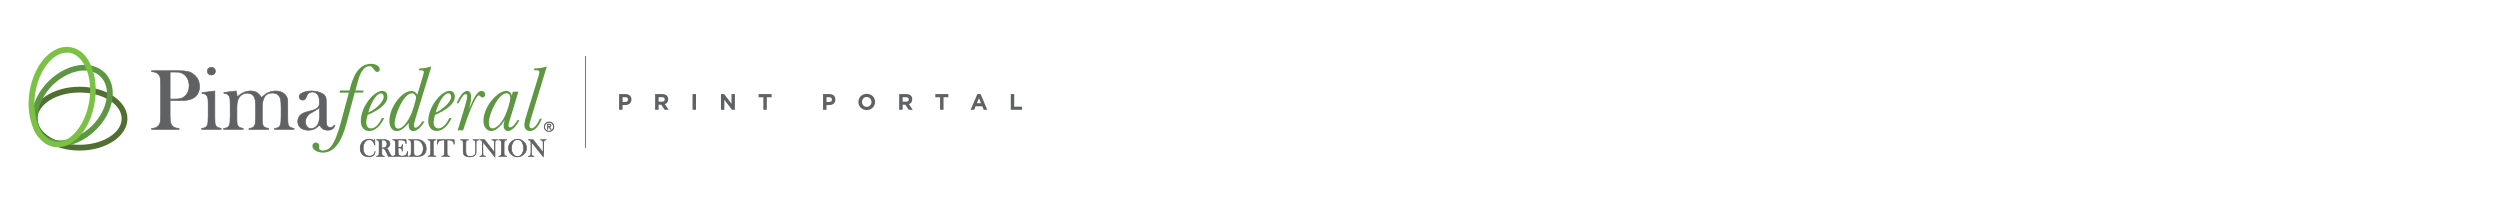 <?xml version="1.0" encoding="UTF-8"?>
<svg id="a" xmlns="http://www.w3.org/2000/svg" xmlns:xlink="http://www.w3.org/1999/xlink" viewBox="0 0 868.12 70.88"><defs><style>.e{fill:#5f6163;}.f{fill:none;stroke:#5e5f61;stroke-miterlimit:10;stroke-width:.21px;}.g{fill:#507033;}.h{fill:#7bc143;}.i{fill:url(#d);}.j{fill:#5d9741;}</style><linearGradient id="d" x1="931.92" y1="-655.26" x2="1002.85" y2="-655.26" gradientTransform="translate(-221.2 -931.92) rotate(90)" gradientUnits="userSpaceOnUse"><stop offset="0" stop-color="#fff" stop-opacity="0"/><stop offset=".14" stop-color="#fff" stop-opacity="0"/><stop offset=".27" stop-color="#fff" stop-opacity=".06"/><stop offset=".39" stop-color="#fff" stop-opacity=".13"/><stop offset=".51" stop-color="#fff" stop-opacity=".23"/><stop offset=".63" stop-color="#fff" stop-opacity=".36"/><stop offset=".74" stop-color="#fff" stop-opacity=".52"/><stop offset=".86" stop-color="#fff" stop-opacity=".71"/><stop offset=".96" stop-color="#fff" stop-opacity=".92"/><stop offset="1" stop-color="#fff"/></linearGradient></defs><g id="b"><g id="c"><polygon class="i" points="0 70.93 0 0 868.12 0 868.12 70.93 0 70.93"/></g></g><rect class="j" x="203.13" y="19.47" width=".37" height="31.93"/><g><path class="e" d="M219.12,35.4c-.12,.24-.27,.44-.47,.6s-.44,.28-.7,.36c-.27,.08-.55,.12-.86,.12h-.91v1.64h-1.2v-5.45h2.22c.33,0,.62,.04,.87,.13,.26,.09,.48,.22,.65,.39s.32,.36,.41,.6,.14,.49,.14,.76v.02c0,.33-.07,.6-.18,.84h.03Zm-1.04-.83c0-.27-.08-.48-.26-.61-.18-.14-.41-.21-.71-.21h-.92v1.66h.95c.3,0,.54-.08,.7-.24s.25-.35,.25-.59v-.02h0Z"/><path class="e" d="M230.8,38.12l-1.17-1.75h-.94v1.75h-1.2v-5.45h2.49c.65,0,1.15,.16,1.51,.48s.54,.76,.54,1.33v.02c0,.44-.11,.8-.32,1.07-.22,.28-.5,.48-.85,.61l1.33,1.95h-1.39Zm.02-3.6c0-.26-.08-.45-.25-.58s-.39-.19-.69-.19h-1.19v1.56h1.22c.29,0,.52-.07,.68-.21s.24-.33,.24-.56v-.02h0Z"/><path class="e" d="M240.48,38.12v-5.45h1.2v5.45h-1.2Z"/><path class="e" d="M254.17,38.12l-2.64-3.46v3.46h-1.18v-5.45h1.11l2.55,3.35v-3.35h1.18v5.45h-1.02Z"/><path class="e" d="M266.27,33.78v4.34h-1.2v-4.34h-1.65v-1.11h4.52v1.11h-1.67Z"/><path class="e" d="M289.94,35.4c-.12,.24-.27,.44-.47,.6s-.44,.28-.7,.36-.55,.12-.86,.12h-.91v1.64h-1.2v-5.45h2.22c.33,0,.62,.04,.87,.13,.26,.09,.48,.22,.65,.39,.18,.17,.32,.36,.41,.6s.14,.49,.14,.76v.02c0,.33-.06,.6-.18,.84h.03Zm-1.04-.83c0-.27-.08-.48-.26-.61-.18-.14-.41-.21-.71-.21h-.92v1.66h.95c.3,0,.54-.08,.7-.24,.17-.16,.25-.35,.25-.59v-.02h-.01Z"/><path class="e" d="M303.64,36.49c-.14,.34-.34,.64-.6,.9s-.56,.46-.92,.6c-.35,.15-.74,.22-1.16,.22s-.81-.08-1.16-.22c-.35-.15-.65-.34-.92-.6s-.45-.55-.6-.89-.21-.71-.21-1.09v-.02c0-.39,.08-.76,.22-1.09,.14-.34,.34-.64,.6-.9s.56-.46,.92-.6c.35-.15,.74-.22,1.17-.22s.81,.08,1.16,.22c.35,.15,.65,.34,.92,.6s.45,.55,.6,.89c.14,.34,.21,.71,.21,1.09v.02c0,.39-.08,.75-.23,1.09Zm-1.03-1.1c0-.24-.04-.45-.12-.66s-.19-.39-.34-.55-.32-.28-.53-.37-.42-.13-.66-.13-.46,.04-.66,.13-.37,.21-.51,.37-.25,.34-.34,.54-.12,.42-.12,.65v.02c0,.24,.04,.45,.12,.66s.19,.39,.34,.55c.15,.15,.32,.28,.52,.37,.2,.09,.42,.13,.66,.13s.46-.04,.66-.13c.2-.08,.38-.21,.52-.37s.25-.34,.34-.54,.12-.43,.12-.65v-.02h0Z"/><path class="e" d="M315.55,38.12l-1.17-1.75h-.94v1.75h-1.2v-5.45h2.49c.65,0,1.15,.16,1.51,.48,.36,.32,.54,.76,.54,1.33v.02c0,.44-.11,.8-.32,1.07-.22,.28-.5,.48-.84,.61l1.33,1.95h-1.4Zm.03-3.6c0-.26-.08-.45-.25-.58s-.39-.19-.7-.19h-1.19v1.56h1.22c.29,0,.52-.07,.68-.21s.24-.33,.24-.56v-.02h0Z"/><path class="e" d="M327.64,33.78v4.34h-1.2v-4.34h-1.65v-1.11h4.52v1.11h-1.67Z"/><path class="e" d="M341.59,38.12l-.5-1.23h-2.3l-.5,1.23h-1.23l2.33-5.48h1.11l2.33,5.48h-1.24Zm-1.65-4.05l-.72,1.76h1.44l-.72-1.76Z"/><path class="e" d="M350.99,38.12v-5.45h1.2v4.37h2.71v1.08h-3.91Z"/></g><g><path class="e" d="M110.97,39.93c0,1.3-.16,2.3-.48,2.99-.23,.52-.56,.94-1.01,1.26-.45,.31-.92,.47-1.42,.47-.57,0-1.05-.22-1.42-.66-.37-.44-.56-1-.56-1.68,0-.79,.24-1.48,.72-2.08,.24-.29,.5-.54,.78-.74,.29-.21,.8-.51,1.55-.91,.67-.35,1.27-.75,1.83-1.22v2.57Zm4.46,4.17c-.18,.11-.43,.17-.75,.17-.67,0-1.09-.37-1.26-1.09-.08-.35-.12-1.01-.12-1.97v-5.7c0-.73-.04-1.25-.12-1.56-.17-.61-.58-1.1-1.25-1.48-.46-.26-1.04-.47-1.73-.63-.69-.16-1.35-.25-1.99-.25-.57,0-1.14,.06-1.74,.18-.59,.12-1.09,.27-1.49,.45-.74,.36-1.11,.8-1.11,1.32,0,.35,.12,.64,.35,.87,.24,.23,.53,.35,.88,.35,.53,0,.9-.24,1.11-.72l.38-.89c.16-.38,.41-.68,.74-.89,.33-.22,.7-.32,1.12-.32,.35,0,.69,.08,1.01,.23,.32,.15,.59,.36,.79,.62,.45,.56,.68,1.43,.68,2.64,0,.56-.06,1.01-.18,1.32-.12,.32-.35,.6-.68,.83-.29,.22-.64,.4-1.07,.56-.43,.15-1.09,.34-1.98,.57-.76,.19-1.34,.39-1.74,.58-.4,.19-.75,.44-1.06,.76-.54,.58-.82,1.29-.82,2.14,0,.92,.33,1.66,.99,2.2,.66,.54,1.56,.82,2.69,.82,.88,0,1.66-.19,2.33-.55,.35-.19,.87-.6,1.56-1.22,.34,.58,.67,1,.99,1.23,.48,.36,1.09,.54,1.82,.54,1.32,0,2.17-.54,2.54-1.62l-.26-.15c-.25,.34-.46,.56-.64,.68m-37.61-11.99v.32c.46,.03,.82,.11,1.06,.24,.25,.13,.46,.33,.63,.62,.17,.27,.29,.61,.34,1.04,.05,.42,.08,1.16,.08,2.22v3.8c0,.9-.02,1.59-.07,2.07-.05,.48-.13,.83-.24,1.07-.17,.36-.38,.61-.65,.76-.27,.15-.71,.26-1.32,.35v.32h6.81v-.32c-.77-.14-1.3-.35-1.59-.63-.24-.22-.4-.48-.48-.81-.08-.32-.12-.83-.12-1.53v-3.95c-.01-.93,.04-1.7,.16-2.28,.12-.59,.32-1.1,.59-1.52,.3-.47,.7-.85,1.21-1.12,.51-.28,1.06-.42,1.64-.42,.51,0,.97,.11,1.38,.32,.41,.21,.73,.5,.95,.87,.21,.35,.36,.8,.44,1.36,.08,.56,.12,1.44,.12,2.64v2.85c0,.89-.02,1.58-.07,2.05-.05,.48-.13,.83-.24,1.07-.18,.36-.39,.61-.66,.76-.26,.15-.7,.26-1.32,.35v.32h6.81v-.32c-.78-.14-1.32-.35-1.6-.63-.23-.22-.38-.48-.46-.81-.08-.32-.12-.83-.12-1.53l-.02-1.17v-2.97c0-1.71,.25-2.98,.75-3.79,.57-.94,1.5-1.42,2.77-1.42,1.18,0,2.01,.44,2.49,1.31,.2,.37,.34,.82,.41,1.34,.07,.52,.11,1.35,.11,2.49v2.94c0,.89-.02,1.58-.07,2.05-.05,.48-.13,.83-.24,1.07-.18,.36-.39,.61-.66,.76-.26,.15-.7,.26-1.32,.35v.32h6.81v-.32c-.77-.14-1.3-.35-1.6-.63-.23-.22-.38-.48-.46-.81-.08-.32-.12-.83-.12-1.53l-.02-1.17v-5.22c0-1.09-.39-1.97-1.16-2.64-.78-.67-1.78-1.01-3.01-1.01-.91,0-1.77,.19-2.56,.55-.79,.37-1.58,.95-2.36,1.74-.5-.74-.95-1.26-1.34-1.56-.65-.49-1.45-.74-2.42-.74-.87,0-1.71,.19-2.52,.55-.81,.37-1.53,.9-2.18,1.59-.05-.71-.17-1.42-.36-2.14l-4.24,.52Zm-3.43-6.44c.26-.26,.39-.58,.39-.97s-.13-.7-.4-.96c-.27-.26-.6-.39-.99-.39s-.72,.13-.99,.39c-.27,.26-.4,.58-.4,.96s.13,.71,.39,.97c.26,.26,.6,.38,1,.38s.74-.13,1-.38m-4.21,6.79c.46,.03,.82,.11,1.06,.24,.25,.13,.46,.33,.63,.62,.17,.27,.29,.61,.34,1.03,.05,.43,.08,1.16,.08,2.22v3.79c0,.9-.02,1.59-.07,2.06-.05,.47-.13,.83-.24,1.06-.16,.36-.38,.61-.65,.76-.27,.15-.71,.26-1.32,.35v.32h6.81v-.32c-.77-.14-1.3-.35-1.59-.63-.24-.21-.39-.48-.48-.8-.08-.32-.12-.83-.12-1.53l-.02-1.17v-8.87l-4.44,.55v.32Zm-11.12-7.45h1.25c.82,0,1.34,0,1.57,.03,.84,.09,1.56,.39,2.16,.9,.53,.43,.93,.98,1.22,1.66,.28,.68,.42,1.43,.42,2.24,0,1.47-.49,2.65-1.46,3.54-.42,.39-.89,.65-1.42,.8-.53,.14-1.29,.22-2.27,.22h-1.46v-9.38Zm2.92,9.86c1.29,0,2.11-.01,2.45-.04,1.06-.09,1.97-.35,2.71-.79,1.43-.84,2.15-2.18,2.15-4s-.71-3.22-2.12-4.3c-.62-.48-1.3-.8-2.04-.95-.75-.16-1.9-.24-3.48-.24h-8.99v.34h.1c.64,.04,1.15,.16,1.55,.35,.4,.19,.73,.49,.98,.89,.18,.29,.31,.66,.38,1.13s.11,1.12,.11,1.98v10.99c0,1.02-.05,1.78-.16,2.27-.11,.49-.32,.89-.64,1.21-.27,.28-.58,.48-.93,.62-.35,.13-.82,.22-1.39,.25v.34h9.53v-.34c-.58-.03-1.04-.11-1.39-.25-.35-.13-.66-.34-.93-.62-.31-.32-.52-.72-.63-1.22-.11-.49-.17-1.25-.17-2.26v-5.36h2.92Z"/><path class="f" d="M110.97,39.93c0,1.3-.16,2.3-.48,2.99-.23,.52-.56,.94-1.01,1.26-.45,.31-.92,.47-1.42,.47-.57,0-1.05-.22-1.42-.66-.37-.44-.56-1-.56-1.68,0-.79,.24-1.48,.72-2.08,.24-.29,.5-.54,.78-.74,.29-.21,.8-.51,1.55-.91,.67-.35,1.27-.75,1.83-1.22v2.57Zm4.46,4.17c-.18,.11-.43,.17-.75,.17-.67,0-1.09-.37-1.26-1.09-.08-.35-.12-1.01-.12-1.97v-5.7c0-.73-.04-1.25-.12-1.56-.17-.61-.58-1.1-1.25-1.48-.46-.26-1.04-.47-1.73-.63-.69-.16-1.35-.25-1.99-.25-.57,0-1.14,.06-1.74,.18-.59,.12-1.09,.27-1.49,.45-.74,.36-1.11,.8-1.11,1.32,0,.35,.12,.64,.35,.87,.24,.23,.53,.35,.88,.35,.53,0,.9-.24,1.11-.72l.38-.89c.16-.38,.41-.68,.74-.89,.33-.22,.7-.32,1.12-.32,.35,0,.69,.08,1.01,.23,.32,.15,.59,.36,.79,.62,.45,.56,.68,1.43,.68,2.64,0,.56-.06,1.01-.18,1.32-.12,.32-.35,.6-.68,.83-.29,.22-.64,.4-1.07,.56-.43,.15-1.09,.34-1.98,.57-.76,.19-1.34,.39-1.74,.58-.4,.19-.75,.44-1.06,.76-.54,.58-.82,1.29-.82,2.14,0,.92,.33,1.66,.99,2.2,.66,.54,1.56,.82,2.69,.82,.88,0,1.66-.19,2.33-.55,.35-.19,.87-.6,1.56-1.22,.34,.58,.67,1,.99,1.23,.48,.36,1.09,.54,1.82,.54,1.32,0,2.17-.54,2.54-1.62l-.26-.15c-.25,.34-.46,.56-.64,.68Zm-37.61-11.99v.32c.46,.03,.82,.11,1.06,.24,.25,.13,.46,.33,.63,.62,.17,.27,.29,.61,.34,1.04,.05,.42,.08,1.16,.08,2.22v3.8c0,.9-.02,1.59-.07,2.07-.05,.48-.13,.83-.24,1.07-.17,.36-.38,.61-.65,.76-.27,.15-.71,.26-1.32,.35v.32h6.81v-.32c-.77-.14-1.3-.35-1.59-.63-.24-.22-.4-.48-.48-.81-.08-.32-.12-.83-.12-1.53v-3.95c-.01-.93,.04-1.7,.16-2.28,.12-.59,.32-1.1,.59-1.52,.3-.47,.7-.85,1.21-1.12,.51-.28,1.06-.42,1.64-.42,.51,0,.97,.11,1.38,.32,.41,.21,.73,.5,.95,.87,.21,.35,.36,.8,.44,1.36,.08,.56,.12,1.44,.12,2.64v2.85c0,.89-.02,1.58-.07,2.05-.05,.48-.13,.83-.24,1.07-.18,.36-.39,.61-.66,.76-.26,.15-.7,.26-1.32,.35v.32h6.81v-.32c-.78-.14-1.32-.35-1.6-.63-.23-.22-.38-.48-.46-.81-.08-.32-.12-.83-.12-1.53l-.02-1.17v-2.97c0-1.71,.25-2.98,.75-3.79,.57-.94,1.5-1.42,2.77-1.42,1.18,0,2.01,.44,2.49,1.31,.2,.37,.34,.82,.41,1.34,.07,.52,.11,1.35,.11,2.49v2.94c0,.89-.02,1.58-.07,2.05-.05,.48-.13,.83-.24,1.07-.18,.36-.39,.61-.66,.76-.26,.15-.7,.26-1.32,.35v.32h6.81v-.32c-.77-.14-1.3-.35-1.6-.63-.23-.22-.38-.48-.46-.81-.08-.32-.12-.83-.12-1.53l-.02-1.17v-5.22c0-1.09-.39-1.97-1.16-2.64-.78-.67-1.78-1.01-3.01-1.01-.91,0-1.77,.19-2.56,.55-.79,.37-1.58,.95-2.36,1.74-.5-.74-.95-1.26-1.34-1.56-.65-.49-1.45-.74-2.42-.74-.87,0-1.71,.19-2.52,.55-.81,.37-1.53,.9-2.18,1.59-.05-.71-.17-1.42-.36-2.14l-4.24,.52Zm-3.43-6.44c.26-.26,.39-.58,.39-.97s-.13-.7-.4-.96c-.27-.26-.6-.39-.99-.39s-.72,.13-.99,.39c-.27,.26-.4,.58-.4,.96s.13,.71,.39,.97c.26,.26,.6,.38,1,.38s.74-.13,1-.38Zm-4.21,6.79c.46,.03,.82,.11,1.06,.24,.25,.13,.46,.33,.63,.62,.17,.27,.29,.61,.34,1.03,.05,.43,.08,1.16,.08,2.22v3.79c0,.9-.02,1.59-.07,2.06-.05,.47-.13,.83-.24,1.06-.16,.36-.38,.61-.65,.76-.27,.15-.71,.26-1.32,.35v.32h6.81v-.32c-.77-.14-1.3-.35-1.59-.63-.24-.21-.39-.48-.48-.8-.08-.32-.12-.83-.12-1.53l-.02-1.17v-8.87l-4.44,.55v.32Zm-11.12-7.45h1.25c.82,0,1.34,0,1.57,.03,.84,.09,1.56,.39,2.16,.9,.53,.43,.93,.98,1.22,1.66,.28,.68,.42,1.43,.42,2.24,0,1.47-.49,2.65-1.46,3.54-.42,.39-.89,.65-1.42,.8-.53,.14-1.29,.22-2.27,.22h-1.46v-9.38Zm2.92,9.86c1.29,0,2.11-.01,2.45-.04,1.06-.09,1.97-.35,2.71-.79,1.43-.84,2.15-2.18,2.15-4s-.71-3.22-2.12-4.3c-.62-.48-1.3-.8-2.04-.95-.75-.16-1.9-.24-3.48-.24h-8.99v.34h.1c.64,.04,1.15,.16,1.55,.35,.4,.19,.73,.49,.98,.89,.18,.29,.31,.66,.38,1.13s.11,1.12,.11,1.98v10.99c0,1.02-.05,1.78-.16,2.27-.11,.49-.32,.89-.64,1.21-.27,.28-.58,.48-.93,.62-.35,.13-.82,.22-1.39,.25v.34h9.53v-.34c-.58-.03-1.04-.11-1.39-.25-.35-.13-.66-.34-.93-.62-.31-.32-.52-.72-.63-1.22-.11-.49-.17-1.25-.17-2.26v-5.36h2.92Z"/><path class="e" d="M188.58,54.33h.19v-4.5c0-.29,.02-.5,.05-.64,.03-.14,.09-.26,.18-.35,.16-.17,.38-.25,.67-.25v-.1h-1.97v.1c.16,0,.29,.03,.39,.07,.1,.04,.19,.1,.27,.18,.09,.09,.15,.21,.18,.35,.03,.14,.05,.36,.05,.65v3.09l-3.48-4.43h-1.65v.1c.17,0,.3,.03,.4,.07,.1,.04,.19,.1,.27,.18,.09,.09,.15,.21,.18,.35,.03,.14,.05,.36,.05,.64v3.16c0,.29-.02,.51-.05,.65-.03,.14-.09,.26-.18,.35-.08,.08-.17,.14-.27,.18-.1,.04-.23,.06-.39,.07v.1h1.97v-.1c-.16,0-.3-.03-.4-.07-.1-.04-.19-.1-.27-.18-.09-.09-.15-.21-.18-.35-.03-.14-.05-.36-.05-.65v-3.72l4.03,5.07Zm-10.79-4.14c.12-.41,.3-.76,.52-1.04,.19-.24,.39-.41,.61-.51,.22-.11,.48-.16,.79-.16s.57,.05,.79,.16c.22,.11,.43,.28,.61,.51,.23,.29,.4,.63,.52,1.04,.12,.41,.19,.84,.19,1.3,0,.84-.23,1.54-.68,2.11-.21,.26-.42,.44-.65,.56-.23,.11-.49,.17-.79,.17s-.56-.06-.79-.17c-.23-.12-.44-.3-.64-.56-.45-.57-.67-1.27-.67-2.09,0-.47,.06-.91,.18-1.32m-1.03,2.31c.13,.34,.31,.64,.55,.91,.3,.34,.66,.6,1.07,.79,.41,.19,.85,.28,1.3,.28s.9-.1,1.32-.29c.42-.19,.78-.46,1.09-.81,.25-.28,.44-.59,.57-.93,.13-.34,.2-.69,.2-1.06,0-.73-.25-1.38-.75-1.95-.31-.35-.67-.62-1.08-.82-.41-.19-.84-.29-1.28-.29-.35,0-.69,.06-1.03,.18-.34,.12-.66,.29-.95,.52-.39,.3-.69,.66-.9,1.07-.2,.41-.31,.85-.31,1.33,0,.37,.06,.72,.19,1.06m-3.55-4.02v.1c.16,0,.3,.03,.4,.07,.1,.04,.19,.1,.27,.18,.09,.09,.15,.21,.18,.35,.03,.14,.05,.36,.05,.65v3.15c0,.29-.02,.51-.05,.65-.03,.14-.09,.26-.18,.35-.08,.08-.17,.14-.27,.18-.1,.04-.24,.06-.4,.07v.1h2.74v-.1c-.19-.01-.35-.05-.47-.1-.12-.06-.21-.14-.29-.26-.05-.08-.09-.19-.11-.33-.02-.14-.03-.32-.03-.56v-3.15c0-.2,0-.37,.03-.52,.03-.2,.09-.36,.2-.47,.08-.08,.17-.14,.27-.18,.1-.04,.23-.06,.4-.07v-.1h-2.74Zm-1.51,5.84h.19v-4.5c0-.29,.02-.5,.05-.64,.03-.14,.09-.26,.18-.35,.16-.17,.38-.25,.67-.25v-.1h-1.97v.1c.16,0,.29,.03,.4,.07,.1,.04,.19,.1,.27,.18,.09,.09,.15,.21,.18,.35,.03,.14,.05,.36,.05,.65v3.09l-3.47-4.43h-1.65v.1c.17,0,.3,.03,.4,.07,.1,.04,.19,.1,.27,.18,.09,.09,.15,.21,.18,.35,.03,.14,.05,.36,.05,.64v3.16c0,.29-.02,.51-.05,.65-.03,.14-.09,.26-.18,.35-.08,.08-.17,.14-.27,.18-.1,.04-.23,.06-.4,.07v.1h1.97v-.1c-.16,0-.29-.03-.39-.07-.1-.04-.19-.1-.27-.18-.09-.09-.15-.21-.18-.35-.03-.14-.05-.36-.05-.65v-3.72l4.03,5.07Zm-11.76-5.84v.1c.17,0,.3,.03,.4,.07,.1,.04,.19,.1,.27,.18,.09,.09,.15,.21,.18,.35,.03,.14,.05,.36,.05,.65v2.6c0,.33,0,.56,.03,.68,.05,.35,.2,.64,.44,.86,.38,.34,.98,.51,1.79,.51s1.37-.18,1.78-.54c.18-.16,.3-.33,.37-.52,.06-.19,.09-.48,.09-.88v-2.7c0-.29,.02-.51,.05-.65,.03-.14,.09-.26,.18-.35,.08-.08,.17-.14,.27-.18,.1-.04,.23-.06,.39-.07v-.1h-1.97v.1c.16,0,.29,.03,.4,.07,.1,.04,.19,.1,.27,.18,.09,.09,.15,.21,.18,.35,.03,.14,.05,.36,.05,.65v2.39c0,.44,0,.71-.02,.83-.02,.18-.05,.33-.11,.45-.05,.12-.13,.23-.25,.33-.18,.16-.4,.28-.67,.37-.27,.09-.55,.13-.85,.13s-.56-.05-.76-.15c-.2-.1-.37-.26-.51-.49-.09-.15-.15-.31-.18-.49-.03-.18-.04-.46-.04-.86v-2.42c0-.35,.01-.59,.04-.74,.03-.14,.09-.26,.19-.36,.08-.08,.17-.14,.27-.18,.1-.04,.24-.06,.4-.07v-.1h-2.73Zm-11.3,0v.1c.16,0,.29,.03,.4,.07,.1,.04,.19,.1,.27,.18,.09,.09,.15,.21,.18,.35,.03,.14,.05,.36,.05,.65v3.15c0,.29-.02,.51-.05,.65-.03,.14-.09,.26-.18,.35-.08,.08-.17,.14-.27,.18-.1,.04-.24,.06-.4,.07v.1h2.73v-.1c-.2-.01-.35-.05-.47-.1-.12-.06-.21-.14-.29-.26-.05-.08-.09-.19-.11-.33-.02-.14-.03-.32-.03-.56v-3.15c0-.2,0-.37,.03-.52,.03-.2,.09-.36,.21-.47,.08-.08,.17-.14,.27-.18,.1-.04,.23-.06,.4-.07v-.1h-2.73Zm-4.41,.13c.37,0,.68,.03,.92,.1,.44,.12,.82,.38,1.13,.75,.23,.27,.4,.59,.53,.96,.12,.37,.18,.75,.18,1.16,0,.37-.05,.71-.15,1.03-.1,.32-.25,.61-.44,.86-.2,.26-.42,.45-.67,.56-.25,.12-.55,.17-.9,.17-.41,0-.71-.11-.89-.33-.09-.1-.14-.23-.18-.37-.03-.15-.05-.36-.05-.64v-4.25h.52Zm-2.35,5.71h3.16c.37,0,.73-.03,1.08-.1,.47-.09,.87-.3,1.18-.62,.23-.23,.4-.52,.53-.87,.13-.35,.19-.72,.19-1.12,0-.54-.11-1.04-.33-1.49-.22-.46-.53-.83-.93-1.11-.42-.3-.93-.47-1.53-.51-.14-.01-.48-.02-1-.02h-2.35v.1c.27,.02,.48,.08,.62,.2,.11,.09,.19,.21,.22,.36,.04,.15,.06,.37,.06,.69v3.15c0,.29-.02,.51-.05,.65-.03,.14-.09,.26-.18,.35-.08,.08-.17,.14-.27,.18-.1,.04-.23,.06-.4,.07v.1Zm-5.46-5.84v.1c.17,0,.3,.03,.4,.07,.1,.04,.19,.1,.27,.18,.09,.09,.15,.21,.18,.35,.03,.14,.05,.36,.05,.65v3.15c0,.29-.02,.51-.05,.65-.03,.14-.09,.26-.18,.35-.08,.08-.17,.14-.27,.18-.1,.04-.23,.06-.4,.07v.1h5.11l.06-1.7h-.1c-.05,.25-.11,.46-.18,.62-.06,.16-.15,.3-.25,.42-.14,.18-.33,.32-.56,.4-.23,.09-.52,.13-.86,.13s-.59-.05-.79-.14c-.2-.1-.35-.25-.44-.45-.06-.12-.1-.27-.12-.45-.02-.18-.03-.46-.03-.85v-.98h.24c.21,0,.38,.02,.52,.06,.14,.04,.25,.11,.33,.2,.09,.09,.16,.21,.21,.34,.05,.13,.09,.31,.11,.53h.1l.02-2.29h-.1c-.02,.21-.06,.38-.1,.49-.04,.11-.1,.21-.18,.29-.08,.09-.19,.15-.32,.18-.13,.03-.33,.05-.59,.05h-.26v-2.57h.98c.3,0,.54,.02,.73,.06,.18,.04,.34,.11,.48,.21,.16,.12,.29,.26,.37,.41,.08,.16,.15,.36,.18,.6h.1l-.07-1.42h-4.6Zm-3.84,.13h.18c.31,0,.54,.02,.71,.06,.17,.04,.31,.11,.43,.2,.15,.13,.27,.29,.36,.49,.09,.2,.13,.41,.13,.64,0,.42-.15,.78-.45,1.06-.13,.13-.28,.21-.43,.25-.15,.04-.41,.06-.76,.06h-.16v-2.76Zm.21,2.85c.13,0,.24,.01,.33,.04,.09,.02,.17,.06,.25,.12,.15,.12,.32,.33,.5,.64,.18,.31,.36,.67,.54,1.08l.3,.68s.07,.14,.14,.3h1.42v-.1c-.12-.01-.21-.03-.28-.07-.07-.03-.14-.09-.21-.18-.09-.11-.2-.28-.33-.52-.13-.24-.32-.62-.57-1.14-.11-.23-.19-.39-.24-.48-.05-.09-.11-.16-.18-.22-.08-.08-.21-.15-.38-.22,.21-.04,.38-.09,.5-.15,.12-.05,.24-.12,.34-.2,.34-.27,.5-.62,.5-1.07,0-.3-.08-.56-.23-.79-.16-.23-.38-.4-.66-.51-.25-.1-.6-.16-1.04-.18-.11,0-.34,0-.68,0h-2.06v.1c.16,0,.29,.03,.4,.07,.1,.04,.19,.1,.27,.18,.09,.09,.15,.21,.18,.35,.03,.14,.05,.36,.05,.65v3.15c0,.29-.02,.51-.05,.65-.03,.14-.09,.26-.18,.35-.08,.08-.17,.14-.27,.18-.1,.04-.23,.06-.4,.07v.1h2.73v-.1c-.17,0-.3-.03-.4-.07-.1-.04-.19-.1-.27-.18-.09-.09-.15-.21-.18-.35-.03-.14-.05-.36-.05-.65v-1.51h.21Zm-2.75-3.01c-.03,.07-.05,.11-.07,.14-.05,.06-.1,.09-.18,.09-.05,0-.11-.01-.18-.04l-.35-.11c-.39-.13-.75-.2-1.1-.2-.36,0-.73,.06-1.08,.18-.36,.12-.67,.28-.93,.49-.34,.27-.6,.62-.79,1.06-.19,.44-.28,.92-.28,1.45,0,.68,.16,1.27,.48,1.76,.32,.49,.77,.83,1.35,1.02,.36,.12,.73,.18,1.13,.18,.42,0,.79-.07,1.12-.2,.32-.13,.57-.33,.76-.58,.19-.27,.31-.62,.37-1.07l-.1-.02c-.07,.4-.19,.72-.36,.96-.14,.21-.34,.37-.6,.48-.26,.11-.55,.17-.88,.17-.65,0-1.17-.23-1.57-.68-.21-.24-.38-.54-.49-.9-.11-.36-.17-.76-.17-1.21,0-.53,.08-1,.24-1.41,.11-.29,.26-.56,.44-.78,.18-.23,.37-.41,.58-.53,.24-.14,.52-.21,.84-.21,.21,0,.41,.03,.58,.1,.17,.07,.34,.18,.5,.33,.21,.2,.37,.42,.48,.66,.06,.13,.14,.34,.24,.61,.02,.04,.04,.1,.07,.19h.1l-.05-1.91h-.1Z"/><path class="f" d="M188.58,54.33h.19v-4.5c0-.29,.02-.5,.05-.64,.03-.14,.09-.26,.18-.35,.16-.17,.38-.25,.67-.25v-.1h-1.97v.1c.16,0,.29,.03,.39,.07,.1,.04,.19,.1,.27,.18,.09,.09,.15,.21,.18,.35,.03,.14,.05,.36,.05,.65v3.09l-3.48-4.43h-1.65v.1c.17,0,.3,.03,.4,.07,.1,.04,.19,.1,.27,.18,.09,.09,.15,.21,.18,.35,.03,.14,.05,.36,.05,.64v3.16c0,.29-.02,.51-.05,.65-.03,.14-.09,.26-.18,.35-.08,.08-.17,.14-.27,.18-.1,.04-.23,.06-.39,.07v.1h1.97v-.1c-.16,0-.3-.03-.4-.07-.1-.04-.19-.1-.27-.18-.09-.09-.15-.21-.18-.35-.03-.14-.05-.36-.05-.65v-3.72l4.03,5.07Zm-10.79-4.14c.12-.41,.3-.76,.52-1.04,.19-.24,.39-.41,.61-.51,.22-.11,.48-.16,.79-.16s.57,.05,.79,.16c.22,.11,.43,.28,.61,.51,.23,.29,.4,.63,.52,1.04,.12,.41,.19,.84,.19,1.3,0,.84-.23,1.54-.68,2.11-.21,.26-.42,.44-.65,.56-.23,.11-.49,.17-.79,.17s-.56-.06-.79-.17c-.23-.12-.44-.3-.64-.56-.45-.57-.67-1.27-.67-2.09,0-.47,.06-.91,.18-1.32Zm-1.03,2.31c.13,.34,.31,.64,.55,.91,.3,.34,.66,.6,1.07,.79,.41,.19,.85,.28,1.3,.28s.9-.1,1.32-.29c.42-.19,.78-.46,1.09-.81,.25-.28,.44-.59,.57-.93,.13-.34,.2-.69,.2-1.06,0-.73-.25-1.38-.75-1.95-.31-.35-.67-.62-1.08-.82-.41-.19-.84-.29-1.28-.29-.35,0-.69,.06-1.03,.18-.34,.12-.66,.29-.95,.52-.39,.3-.69,.66-.9,1.07-.2,.41-.31,.85-.31,1.33,0,.37,.06,.72,.19,1.06Zm-3.55-4.02v.1c.16,0,.3,.03,.4,.07,.1,.04,.19,.1,.27,.18,.09,.09,.15,.21,.18,.35,.03,.14,.05,.36,.05,.65v3.15c0,.29-.02,.51-.05,.65-.03,.14-.09,.26-.18,.35-.08,.08-.17,.14-.27,.18-.1,.04-.24,.06-.4,.07v.1h2.74v-.1c-.19-.01-.35-.05-.47-.1-.12-.06-.21-.14-.29-.26-.05-.08-.09-.19-.11-.33-.02-.14-.03-.32-.03-.56v-3.15c0-.2,0-.37,.03-.52,.03-.2,.09-.36,.2-.47,.08-.08,.17-.14,.27-.18,.1-.04,.23-.06,.4-.07v-.1h-2.74Zm-1.51,5.84h.19v-4.5c0-.29,.02-.5,.05-.64,.03-.14,.09-.26,.18-.35,.16-.17,.38-.25,.67-.25v-.1h-1.97v.1c.16,0,.29,.03,.4,.07,.1,.04,.19,.1,.27,.18,.09,.09,.15,.21,.18,.35,.03,.14,.05,.36,.05,.65v3.09l-3.47-4.43h-1.65v.1c.17,0,.3,.03,.4,.07,.1,.04,.19,.1,.27,.18,.09,.09,.15,.21,.18,.35,.03,.14,.05,.36,.05,.64v3.16c0,.29-.02,.51-.05,.65-.03,.14-.09,.26-.18,.35-.08,.08-.17,.14-.27,.18-.1,.04-.23,.06-.4,.07v.1h1.97v-.1c-.16,0-.29-.03-.39-.07-.1-.04-.19-.1-.27-.18-.09-.09-.15-.21-.18-.35-.03-.14-.05-.36-.05-.65v-3.72l4.03,5.07Zm-11.76-5.84v.1c.17,0,.3,.03,.4,.07,.1,.04,.19,.1,.27,.18,.09,.09,.15,.21,.18,.35,.03,.14,.05,.36,.05,.65v2.6c0,.33,0,.56,.03,.68,.05,.35,.2,.64,.44,.86,.38,.34,.98,.51,1.79,.51s1.37-.18,1.78-.54c.18-.16,.3-.33,.37-.52,.06-.19,.09-.48,.09-.88v-2.7c0-.29,.02-.51,.05-.65,.03-.14,.09-.26,.18-.35,.08-.08,.17-.14,.27-.18,.1-.04,.23-.06,.39-.07v-.1h-1.97v.1c.16,0,.29,.03,.4,.07,.1,.04,.19,.1,.27,.18,.09,.09,.15,.21,.18,.35,.03,.14,.05,.36,.05,.65v2.39c0,.44,0,.71-.02,.83-.02,.18-.05,.33-.11,.45-.05,.12-.13,.23-.25,.33-.18,.16-.4,.28-.67,.37-.27,.09-.55,.13-.85,.13s-.56-.05-.76-.15c-.2-.1-.37-.26-.51-.49-.09-.15-.15-.31-.18-.49-.03-.18-.04-.46-.04-.86v-2.42c0-.35,.01-.59,.04-.74,.03-.14,.09-.26,.19-.36,.08-.08,.17-.14,.27-.18,.1-.04,.24-.06,.4-.07v-.1h-2.73Zm-11.3,0v.1c.16,0,.29,.03,.4,.07,.1,.04,.19,.1,.27,.18,.09,.09,.15,.21,.18,.35,.03,.14,.05,.36,.05,.65v3.15c0,.29-.02,.51-.05,.65-.03,.14-.09,.26-.18,.35-.08,.08-.17,.14-.27,.18-.1,.04-.24,.06-.4,.07v.1h2.73v-.1c-.2-.01-.35-.05-.47-.1-.12-.06-.21-.14-.29-.26-.05-.08-.09-.19-.11-.33-.02-.14-.03-.32-.03-.56v-3.15c0-.2,0-.37,.03-.52,.03-.2,.09-.36,.21-.47,.08-.08,.17-.14,.27-.18,.1-.04,.23-.06,.4-.07v-.1h-2.73Zm-4.41,.13c.37,0,.68,.03,.92,.1,.44,.12,.82,.38,1.13,.75,.23,.27,.4,.59,.53,.96,.12,.37,.18,.75,.18,1.16,0,.37-.05,.71-.15,1.03-.1,.32-.25,.61-.44,.86-.2,.26-.42,.45-.67,.56-.25,.12-.55,.17-.9,.17-.41,0-.71-.11-.89-.33-.09-.1-.14-.23-.18-.37-.03-.15-.05-.36-.05-.64v-4.25h.52Zm-2.35,5.71h3.16c.37,0,.73-.03,1.08-.1,.47-.09,.87-.3,1.18-.62,.23-.23,.4-.52,.53-.87,.13-.35,.19-.72,.19-1.12,0-.54-.11-1.04-.33-1.49-.22-.46-.53-.83-.93-1.11-.42-.3-.93-.47-1.53-.51-.14-.01-.48-.02-1-.02h-2.35v.1c.27,.02,.48,.08,.62,.2,.11,.09,.19,.21,.22,.36,.04,.15,.06,.37,.06,.69v3.15c0,.29-.02,.51-.05,.65-.03,.14-.09,.26-.18,.35-.08,.08-.17,.14-.27,.18-.1,.04-.23,.06-.4,.07v.1Zm-5.46-5.84v.1c.17,0,.3,.03,.4,.07,.1,.04,.19,.1,.27,.18,.09,.09,.15,.21,.18,.35,.03,.14,.05,.36,.05,.65v3.15c0,.29-.02,.51-.05,.65-.03,.14-.09,.26-.18,.35-.08,.08-.17,.14-.27,.18-.1,.04-.23,.06-.4,.07v.1h5.11l.06-1.7h-.1c-.05,.25-.11,.46-.18,.62-.06,.16-.15,.3-.25,.42-.14,.18-.33,.32-.56,.4-.23,.09-.52,.13-.86,.13s-.59-.05-.79-.14c-.2-.1-.35-.25-.44-.45-.06-.12-.1-.27-.12-.45-.02-.18-.03-.46-.03-.85v-.98h.24c.21,0,.38,.02,.52,.06,.14,.04,.25,.11,.33,.2,.09,.09,.16,.21,.21,.34,.05,.13,.09,.31,.11,.53h.1l.02-2.29h-.1c-.02,.21-.06,.38-.1,.49-.04,.11-.1,.21-.18,.29-.08,.09-.19,.15-.32,.18-.13,.03-.33,.05-.59,.05h-.26v-2.57h.98c.3,0,.54,.02,.73,.06,.18,.04,.34,.11,.48,.21,.16,.12,.29,.26,.37,.41,.08,.16,.15,.36,.18,.6h.1l-.07-1.42h-4.6Zm-3.84,.13h.18c.31,0,.54,.02,.71,.06,.17,.04,.31,.11,.43,.2,.15,.13,.27,.29,.36,.49,.09,.2,.13,.41,.13,.64,0,.42-.15,.78-.45,1.06-.13,.13-.28,.21-.43,.25-.15,.04-.41,.06-.76,.06h-.16v-2.76Zm.21,2.85c.13,0,.24,.01,.33,.04,.09,.02,.17,.06,.25,.12,.15,.12,.32,.33,.5,.64,.18,.31,.36,.67,.54,1.08l.3,.68s.07,.14,.14,.3h1.42v-.1c-.12-.01-.21-.03-.28-.07-.07-.03-.14-.09-.21-.18-.09-.11-.2-.28-.33-.52-.13-.24-.32-.62-.57-1.14-.11-.23-.19-.39-.24-.48-.05-.09-.11-.16-.18-.22-.08-.08-.21-.15-.38-.22,.21-.04,.38-.09,.5-.15,.12-.05,.24-.12,.34-.2,.34-.27,.5-.62,.5-1.07,0-.3-.08-.56-.23-.79-.16-.23-.38-.4-.66-.51-.25-.1-.6-.16-1.04-.18-.11,0-.34,0-.68,0h-2.06v.1c.16,0,.29,.03,.4,.07,.1,.04,.19,.1,.27,.18,.09,.09,.15,.21,.18,.35,.03,.14,.05,.36,.05,.65v3.15c0,.29-.02,.51-.05,.65-.03,.14-.09,.26-.18,.35-.08,.08-.17,.14-.27,.18-.1,.04-.23,.06-.4,.07v.1h2.73v-.1c-.17,0-.3-.03-.4-.07-.1-.04-.19-.1-.27-.18-.09-.09-.15-.21-.18-.35-.03-.14-.05-.36-.05-.65v-1.51h.21Zm-2.75-3.01c-.03,.07-.05,.11-.07,.14-.05,.06-.1,.09-.18,.09-.05,0-.11-.01-.18-.04l-.35-.11c-.39-.13-.75-.2-1.1-.2-.36,0-.73,.06-1.08,.18-.36,.12-.67,.28-.93,.49-.34,.27-.6,.62-.79,1.06-.19,.44-.28,.92-.28,1.45,0,.68,.16,1.27,.48,1.76,.32,.49,.77,.83,1.35,1.02,.36,.12,.73,.18,1.13,.18,.42,0,.79-.07,1.12-.2,.32-.13,.57-.33,.76-.58,.19-.27,.31-.62,.37-1.07l-.1-.02c-.07,.4-.19,.72-.36,.96-.14,.21-.34,.37-.6,.48-.26,.11-.55,.17-.88,.17-.65,0-1.17-.23-1.57-.68-.21-.24-.38-.54-.49-.9-.11-.36-.17-.76-.17-1.21,0-.53,.08-1,.24-1.41,.11-.29,.26-.56,.44-.78,.18-.23,.37-.41,.58-.53,.24-.14,.52-.21,.84-.21,.21,0,.41,.03,.58,.1,.17,.07,.34,.18,.5,.33,.21,.2,.37,.42,.48,.66,.06,.13,.14,.34,.24,.61,.02,.04,.04,.1,.07,.19h.1l-.05-1.91h-.1Z"/><path class="j" d="M187.44,41.22c-.81,2.08-2.05,3.35-2.86,3.35-.36,0-.75-.26-.75-1.01,0-.65,.42-1.99,.59-2.51l5.44-17.9h-.36c-.94,.36-2.02,.59-3.91,.59l-.2,.65h.59c.78,0,1.3,0,1.3,.72,0,.46-.45,1.89-.55,2.18l-4.2,13.64c-.1,.33-.46,1.69-.46,2.51,0,1.07,.65,2.05,1.92,2.05,2.12,0,3.52-2.6,4.17-4.26h-.72Zm-17.68,1.24c0-2.77,3.25-10.06,6.12-10.06,.81,0,1.33,.62,1.33,1.6s-.85,4.26-2.18,6.9c-1.14,2.25-2.96,3.68-3.97,3.68-1.27,0-1.3-1.33-1.3-2.12m8.33-10.64l-.39,1.43c-.23-1.17-1.01-1.69-1.95-1.69-2.86,0-7.88,5.34-7.88,10.42,0,2.41,1.43,3.52,2.7,3.52,1.95,0,4.04-2.6,4.69-3.84-.26,.81-.39,1.6-.39,1.92,0,.75,.33,1.92,1.56,1.92s2.9-1.63,3.91-3.78h-.68c-.62,1.14-1.66,2.51-2.51,2.51-.46,0-.59-.36-.59-.65,0-.42,.42-1.82,.62-2.44l2.83-9.31h-1.92Zm-18.82,4.04c.49-1.17,1.56-3.19,2.44-3.19,.55,0,.49,.85,.49,.94,0,.91-.59,2.73-1.11,4.49l-2.15,7.16h1.89l.52-1.63c.91-2.86,3.74-10.51,4.95-10.51,.23,0,.32,.16,.52,.36,.19,.19,.36,.36,.72,.36,.49,0,.94-.42,.94-1.07s-.49-1.2-1.24-1.2c-1.89,0-3.42,4.17-4.39,6.38,.23-.98,.75-2.8,.75-4.17,0-1.6-.62-2.21-1.33-2.21-1.69,0-3.06,2.7-3.68,4.3h.68Zm-7.97,3.22c1.3-4.75,3.35-6.67,4.33-6.67,.39,0,1.01,.2,1.01,1.2,0,1.95-3.19,4.53-5.34,5.47m4.72,1.89c-.94,2.08-2.28,3.61-3.81,3.61-.16,0-1.63,0-1.63-2.05,0-.78,.26-1.99,.49-2.64,3.48-1.46,6.87-3.61,6.87-6.32,0-.55-.2-2.02-1.82-2.02-2.86,0-7.42,5.44-7.42,10.51,0,2.54,1.63,3.42,2.93,3.42,2.15,0,4.04-1.92,5.18-4.52h-.78Zm-18.98,1.86c0-2.83,3.09-10.42,5.99-10.42,.85,0,1.43,.72,1.43,1.5,0,.55-.78,3.48-1.56,5.4-1.3,3.19-3.22,5.34-4.62,5.34-1.24,0-1.24-1.53-1.24-1.82m9.6-.68c-.65,1.11-1.73,2.21-2.31,2.21-.52,0-.59-.52-.59-.78,0-.46,.16-1.14,.42-2.05l5.6-18.36-.29-.03c-.88,.33-2.31,.62-3.81,.62l-.2,.65c1.3,0,1.73,0,1.73,.72,0,.13-.2,.78-.36,1.37l-1.92,6.41c-.39-.78-1.14-1.33-2.02-1.33-3.29,0-7.68,5.53-7.68,10.51,0,1.5,.65,3.42,2.61,3.42,1.82,0,3.45-2.08,4.13-2.83-.23,2.05,.49,2.83,1.66,2.83,1.3,0,2.86-1.69,3.81-3.35h-.78Zm-18.75-3.06c1.3-4.75,3.35-6.67,4.33-6.67,.39,0,1.01,.2,1.01,1.2,0,1.95-3.19,4.53-5.34,5.47m4.72,1.89c-.94,2.08-2.28,3.61-3.81,3.61-.16,0-1.63,0-1.63-2.05,0-.78,.26-1.99,.49-2.64,3.48-1.46,6.87-3.61,6.87-6.32,0-.55-.19-2.02-1.82-2.02-2.87,0-7.42,5.44-7.42,10.51,0,2.54,1.63,3.42,2.93,3.42,2.15,0,4.04-1.92,5.18-4.52h-.78Zm-6.31-9.55h-2.89l.82-3.03c.44-1.7,1.57-5.42,4.09-5.42,.58,0,.89,.31,1.29,.82,.41,.51,.68,1.16,1.43,1.16,.68,0,.82-.65,.82-.89,0-.92-1.16-1.91-2.96-1.91-4.97,0-6.64,5.58-7.53,9.26h-3.27l-.24,.75h3.27l-2.52,9.43c-2.01,7.49-3.58,10.66-6.47,10.66-1.12,0-1.36-.58-1.36-.82,0-.27,.1-.51,.1-.72,0-.61-.44-1.23-1.23-1.23-.58,0-1.16,.44-1.16,1.23,0,1.53,2.18,2.28,3.68,2.28,5.45,0,7.46-7.49,8.41-11.13l2.59-9.71h2.89l.24-.75Z"/><path class="e" d="M191.17,43.58c0-.15-.05-.25-.14-.3-.09-.05-.2-.07-.31-.07h-.47v.78h.36c.17,0,.31-.03,.41-.09,.1-.06,.15-.17,.15-.32m.04,1.36l-.55-.82h-.41v.82h-.16v-1.87h.63c.19,0,.34,.04,.45,.13,.11,.09,.16,.22,.16,.39,0,.16-.05,.29-.16,.37-.1,.08-.22,.13-.34,.14l.57,.84h-.19Zm-2.09-.92c0,.21,.04,.41,.12,.59,.08,.19,.19,.35,.33,.49,.14,.14,.3,.25,.49,.33,.18,.08,.38,.12,.6,.12s.41-.04,.59-.12c.19-.08,.35-.19,.49-.33,.14-.14,.25-.3,.33-.49,.08-.19,.12-.38,.12-.59s-.04-.41-.12-.59c-.08-.19-.19-.35-.33-.49-.14-.14-.3-.25-.49-.33-.19-.08-.38-.12-.59-.12s-.41,.04-.6,.12c-.19,.08-.35,.19-.49,.33-.14,.14-.25,.3-.33,.49-.08,.19-.12,.38-.12,.59m-.16,0c0-.23,.05-.45,.13-.66,.09-.21,.21-.38,.37-.54,.15-.15,.34-.27,.55-.36,.21-.09,.43-.13,.66-.13s.45,.04,.66,.13c.21,.09,.39,.21,.54,.36,.15,.15,.27,.33,.36,.54s.13,.43,.13,.66-.04,.45-.13,.65c-.09,.2-.21,.38-.36,.53-.15,.15-.33,.27-.54,.36-.21,.09-.43,.13-.66,.13s-.45-.04-.66-.13c-.21-.09-.39-.21-.55-.36-.16-.15-.28-.33-.37-.53-.09-.2-.13-.42-.13-.65"/><path class="f" d="M191.17,43.58c0-.15-.05-.25-.14-.3-.09-.05-.2-.07-.31-.07h-.47v.78h.36c.17,0,.31-.03,.41-.09,.1-.06,.15-.17,.15-.32Zm.04,1.36l-.55-.82h-.41v.82h-.16v-1.87h.63c.19,0,.34,.04,.45,.13,.11,.09,.16,.22,.16,.39,0,.16-.05,.29-.16,.37-.1,.08-.22,.13-.34,.14l.57,.84h-.19Zm-2.09-.92c0,.21,.04,.41,.12,.59,.08,.19,.19,.35,.33,.49,.14,.14,.3,.25,.49,.33,.18,.08,.38,.12,.6,.12s.41-.04,.59-.12c.19-.08,.35-.19,.49-.33,.14-.14,.25-.3,.33-.49,.08-.19,.12-.38,.12-.59s-.04-.41-.12-.59c-.08-.19-.19-.35-.33-.49-.14-.14-.3-.25-.49-.33-.19-.08-.38-.12-.59-.12s-.41,.04-.6,.12c-.19,.08-.35,.19-.49,.33-.14,.14-.25,.3-.33,.49-.08,.19-.12,.38-.12,.59Zm-.16,0c0-.23,.05-.45,.13-.66,.09-.21,.21-.38,.37-.54,.15-.15,.34-.27,.55-.36,.21-.09,.43-.13,.66-.13s.45,.04,.66,.13c.21,.09,.39,.21,.54,.36,.15,.15,.27,.33,.36,.54s.13,.43,.13,.66-.04,.45-.13,.65c-.09,.2-.21,.38-.36,.53-.15,.15-.33,.27-.54,.36-.21,.09-.43,.13-.66,.13s-.45-.04-.66-.13c-.21-.09-.39-.21-.55-.36-.16-.15-.28-.33-.37-.53-.09-.2-.13-.42-.13-.65Z"/><path class="e" d="M154.32,52.98c0,.29-.02,.51-.05,.65-.03,.14-.09,.26-.18,.35-.08,.08-.17,.14-.27,.18-.1,.04-.24,.06-.4,.07v.1h2.73v-.1c-.16,0-.29-.03-.4-.07-.1-.04-.19-.1-.27-.18-.09-.09-.15-.21-.18-.35-.03-.14-.05-.36-.05-.65v-4.37c.63,0,1.08,.04,1.35,.12,.31,.09,.55,.23,.72,.44,.17,.2,.29,.51,.36,.9h.1l-.08-1.59h-5.79l-.08,1.58h.1c.07-.33,.17-.6,.3-.8,.14-.22,.32-.37,.53-.46,.21-.09,.54-.14,.98-.17,.21-.01,.4-.02,.58-.02v4.37Z"/><path class="f" d="M154.32,52.98c0,.29-.02,.51-.05,.65-.03,.14-.09,.26-.18,.35-.08,.08-.17,.14-.27,.18-.1,.04-.24,.06-.4,.07v.1h2.73v-.1c-.16,0-.29-.03-.4-.07-.1-.04-.19-.1-.27-.18-.09-.09-.15-.21-.18-.35-.03-.14-.05-.36-.05-.65v-4.37c.63,0,1.08,.04,1.35,.12,.31,.09,.55,.23,.72,.44,.17,.2,.29,.51,.36,.9h.1l-.08-1.59h-5.79l-.08,1.58h.1c.07-.33,.17-.6,.3-.8,.14-.22,.32-.37,.53-.46,.21-.09,.54-.14,.98-.17,.21-.01,.4-.02,.58-.02v4.37Z"/></g><g><path class="g" d="M27.63,52.28c-9.17,0-16.62-4.97-16.62-11.08s7.45-11.08,16.62-11.08,16.62,4.97,16.62,11.08-7.45,11.08-16.62,11.08Zm0-20.15c-8.02,0-14.61,4.1-14.61,9.07s6.59,9.07,14.61,9.07,14.61-4.1,14.61-9.07-6.49-9.07-14.61-9.07Z"/><path class="j" d="M20.95,50.76c-2.77,0-5.25-.95-7.07-2.67-2.3-2.3-3.25-5.54-2.67-9.35,.57-3.63,2.48-7.35,5.44-10.31,3.63-3.73,8.31-5.92,12.6-5.92,2.77,0,5.25,.95,7.07,2.67,2.3,2.3,3.25,5.54,2.67,9.35-.57,3.63-2.48,7.35-5.44,10.31-3.63,3.73-8.31,5.92-12.6,5.92Zm8.31-26.27c-3.73,0-7.92,2-11.17,5.25-2.67,2.77-4.39,6.01-4.87,9.26-.48,3.15,.28,5.83,2.1,7.64,1.43,1.34,3.34,2.1,5.64,2.1,3.73,0,7.92-2,11.17-5.25,2.67-2.77,4.39-6.01,4.87-9.26,.48-3.15-.28-5.83-2.1-7.64-1.43-1.34-3.34-2.1-5.64-2.1Z"/><path class="h" d="M20.09,51.14c-.39,0-.76,0-1.24-.09-6.21-.95-10.13-9.55-8.59-19.2,1.43-8.88,6.97-15.57,12.89-15.57,.39,0,.76,0,1.24,.09,3.15,.48,5.73,2.77,7.26,6.49,1.52,3.53,2,8.02,1.24,12.6-1.34,8.98-6.88,15.66-12.8,15.66h0Zm3.06-32.84c-4.87,0-9.65,6.11-10.89,13.95-1.34,8.5,1.72,16.05,6.88,16.9s10.5-5.64,11.84-13.95c.67-4.2,.28-8.31-1.15-11.56-1.34-3.06-3.34-4.97-5.83-5.35h-.86Z"/></g></svg>